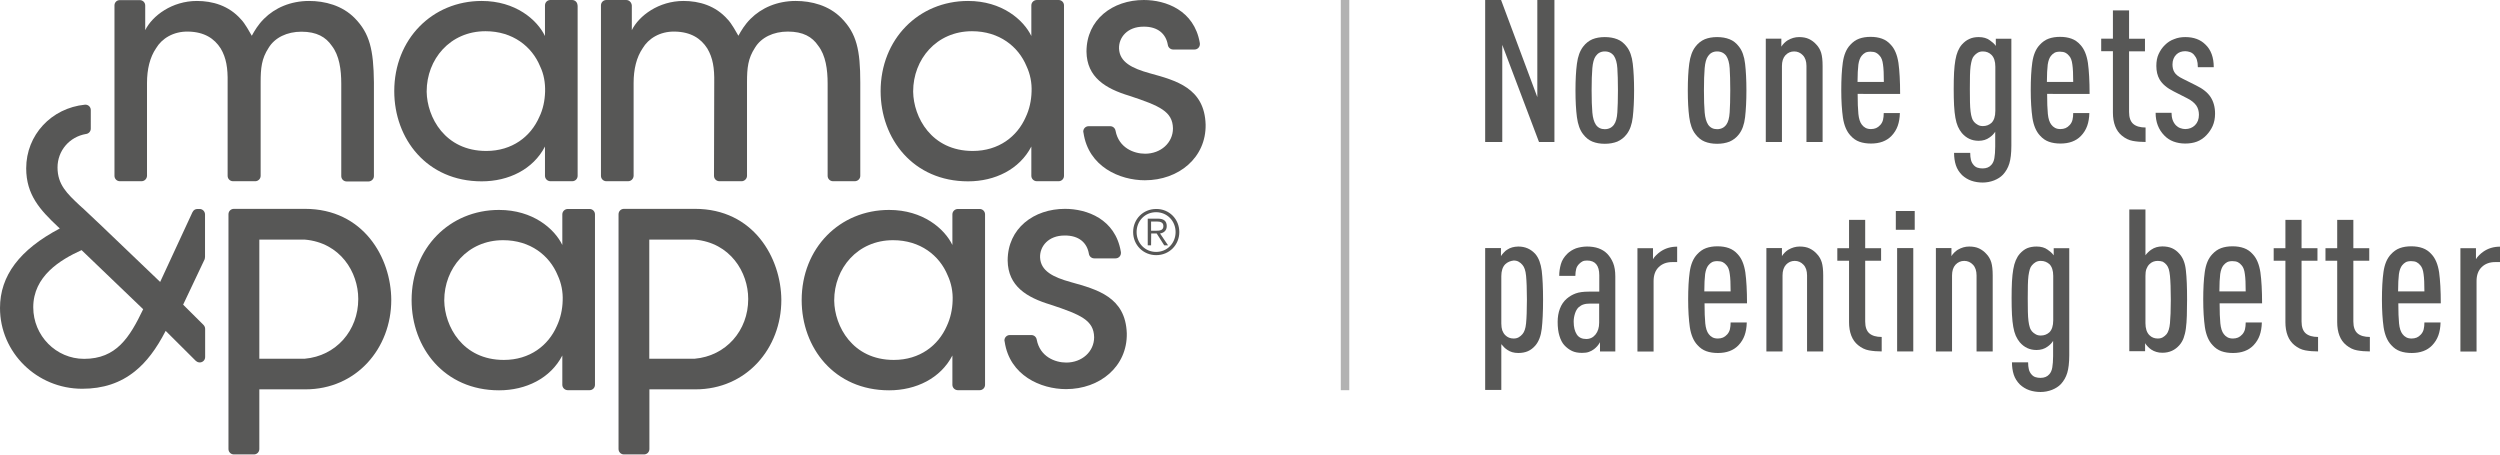 <?xml version="1.0" encoding="utf-8"?>
<!-- Generator: Adobe Illustrator 24.0.0, SVG Export Plug-In . SVG Version: 6.00 Build 0)  -->
<svg version="1.1" xmlns="http://www.w3.org/2000/svg" xmlns:xlink="http://www.w3.org/1999/xlink" x="0px" y="0px"
	 viewBox="0 0 209 38" style="enable-background:new 0 0 209 38;" xml:space="preserve">
<style type="text/css">
	.Arched_x0020_Green{fill:url(#SVGID_1_);stroke:#FFFFFF;stroke-width:0.25;stroke-miterlimit:1;}
	.st0{fill:#B2B2B2;}
	.st1{fill:#575756;}
</style>
<linearGradient id="SVGID_1_" gradientUnits="userSpaceOnUse" x1="-375.534" y1="334.247" x2="-374.827" y2="333.54">
	<stop  offset="0" style="stop-color:#20A23A"/>
	<stop  offset="0.983" style="stop-color:#25381D"/>
</linearGradient>
<g id="Layer_1">
</g>
<g id="Clearance_Guides">
	<g>
		<rect x="112.09" class="st0" width="0.71" height="32.62"/>
		<g>
			<path class="st1" d="M129.96,11.87h-1.3l-3.07-8.12v8.12h-1.43V0h1.33l3.03,8.12V0h1.43V11.87z"/>
			<path class="st1" d="M134.16,3.1c0.39,0,0.74,0.06,1.04,0.18c0.31,0.12,0.57,0.33,0.79,0.62c0.27,0.34,0.44,0.82,0.51,1.43
				c0.07,0.61,0.11,1.35,0.11,2.23c0,0.88-0.04,1.62-0.11,2.23c-0.07,0.61-0.24,1.08-0.51,1.43c-0.22,0.29-0.49,0.49-0.79,0.62
				c-0.31,0.12-0.65,0.18-1.04,0.18c-0.39,0-0.73-0.06-1.03-0.18c-0.3-0.12-0.56-0.33-0.78-0.62c-0.27-0.34-0.44-0.82-0.52-1.43
				c-0.08-0.61-0.12-1.35-0.12-2.23c0-0.88,0.04-1.62,0.12-2.23c0.08-0.61,0.25-1.08,0.52-1.43c0.22-0.29,0.48-0.49,0.78-0.62
				C133.43,3.16,133.77,3.1,134.16,3.1z M134.16,4.3c-0.32,0-0.57,0.13-0.75,0.38c-0.16,0.22-0.25,0.56-0.29,1.02
				c-0.04,0.46-0.06,1.07-0.06,1.85c0,0.78,0.02,1.39,0.06,1.85c0.04,0.46,0.14,0.79,0.29,1.02c0.18,0.26,0.43,0.38,0.75,0.38
				c0.33,0,0.59-0.13,0.77-0.38c0.16-0.22,0.25-0.56,0.28-1.02c0.03-0.46,0.05-1.07,0.05-1.85c0-0.78-0.02-1.39-0.05-1.85
				c-0.03-0.46-0.13-0.79-0.28-1.02C134.75,4.43,134.5,4.3,134.16,4.3z"/>
			<path class="st1" d="M143.55,3.1c0.39,0,0.74,0.06,1.04,0.18c0.31,0.12,0.57,0.33,0.79,0.62c0.27,0.34,0.44,0.82,0.51,1.43
				c0.07,0.61,0.11,1.35,0.11,2.23c0,0.88-0.04,1.62-0.11,2.23c-0.07,0.61-0.24,1.08-0.51,1.43c-0.22,0.29-0.49,0.49-0.79,0.62
				c-0.31,0.12-0.65,0.18-1.04,0.18c-0.39,0-0.73-0.06-1.03-0.18c-0.3-0.12-0.56-0.33-0.78-0.62c-0.27-0.34-0.44-0.82-0.52-1.43
				c-0.08-0.61-0.12-1.35-0.12-2.23c0-0.88,0.04-1.62,0.12-2.23c0.08-0.61,0.25-1.08,0.52-1.43c0.22-0.29,0.48-0.49,0.78-0.62
				C142.82,3.16,143.16,3.1,143.55,3.1z M143.55,4.3c-0.32,0-0.57,0.13-0.75,0.38c-0.16,0.22-0.25,0.56-0.29,1.02
				c-0.04,0.46-0.06,1.07-0.06,1.85c0,0.78,0.02,1.39,0.06,1.85c0.04,0.46,0.14,0.79,0.29,1.02c0.18,0.26,0.43,0.38,0.75,0.38
				c0.33,0,0.59-0.13,0.77-0.38c0.16-0.22,0.25-0.56,0.28-1.02c0.03-0.46,0.05-1.07,0.05-1.85c0-0.78-0.02-1.39-0.05-1.85
				c-0.03-0.46-0.13-0.79-0.28-1.02C144.14,4.43,143.88,4.3,143.55,4.3z"/>
			<path class="st1" d="M150.4,3.1c0.32,0,0.6,0.05,0.83,0.16c0.23,0.11,0.44,0.26,0.63,0.48c0.18,0.19,0.31,0.42,0.39,0.68
				c0.08,0.27,0.12,0.63,0.12,1.1v6.35h-1.35V5.52c0-0.39-0.1-0.69-0.3-0.9c-0.2-0.21-0.44-0.32-0.73-0.32
				c-0.29,0-0.53,0.11-0.73,0.32c-0.19,0.21-0.29,0.51-0.29,0.9v6.35h-1.35V3.23h1.3V3.9c0.06-0.1,0.14-0.2,0.24-0.3
				c0.11-0.1,0.2-0.18,0.29-0.23C149.76,3.19,150.07,3.1,150.4,3.1z"/>
			<path class="st1" d="M155.3,7.87c0,0.69,0.02,1.24,0.06,1.65c0.04,0.41,0.14,0.71,0.29,0.9c0.08,0.11,0.18,0.2,0.31,0.27
				c0.13,0.07,0.28,0.1,0.46,0.1c0.16,0,0.29-0.03,0.42-0.08c0.12-0.05,0.24-0.14,0.35-0.26c0.11-0.12,0.19-0.27,0.23-0.43
				c0.04-0.17,0.06-0.36,0.06-0.57h1.35c-0.01,0.4-0.07,0.76-0.18,1.07c-0.11,0.31-0.28,0.59-0.53,0.85
				c-0.41,0.42-0.98,0.63-1.7,0.63c-0.37,0-0.69-0.05-0.97-0.15c-0.28-0.1-0.53-0.27-0.75-0.52c-0.32-0.34-0.53-0.84-0.63-1.48
				c-0.09-0.64-0.14-1.41-0.14-2.31c0-0.91,0.04-1.68,0.13-2.32c0.09-0.63,0.29-1.12,0.62-1.47c0.22-0.24,0.47-0.42,0.75-0.52
				c0.28-0.1,0.59-0.15,0.95-0.15c0.36,0,0.67,0.05,0.95,0.15c0.28,0.1,0.53,0.27,0.75,0.52c0.32,0.34,0.53,0.85,0.63,1.51
				c0.09,0.66,0.14,1.53,0.14,2.59H155.3z M157.49,6.85c0-0.63-0.02-1.12-0.07-1.45c-0.04-0.33-0.13-0.58-0.27-0.73
				c-0.09-0.11-0.19-0.2-0.31-0.26c-0.12-0.06-0.27-0.09-0.46-0.09c-0.19,0-0.34,0.03-0.45,0.09c-0.11,0.06-0.21,0.15-0.3,0.26
				c-0.13,0.16-0.22,0.4-0.27,0.73c-0.04,0.33-0.07,0.82-0.07,1.45H157.49z"/>
			<path class="st1" d="M165.42,3.1c0.38,0,0.69,0.09,0.93,0.27c0.09,0.06,0.18,0.13,0.27,0.21c0.09,0.08,0.17,0.17,0.23,0.26v-0.6
				h1.3v8.94c0,0.63-0.06,1.13-0.17,1.49c-0.11,0.36-0.29,0.67-0.53,0.93c-0.19,0.2-0.44,0.36-0.74,0.48
				c-0.31,0.12-0.63,0.18-0.96,0.18c-0.33,0-0.65-0.05-0.94-0.15c-0.29-0.1-0.55-0.26-0.78-0.47c-0.24-0.24-0.42-0.52-0.52-0.83
				c-0.1-0.31-0.15-0.66-0.15-1.03h1.35c0,0.22,0.02,0.42,0.06,0.58c0.04,0.17,0.12,0.32,0.24,0.45c0.09,0.1,0.19,0.17,0.32,0.21
				c0.12,0.04,0.26,0.06,0.42,0.06c0.31,0,0.56-0.1,0.73-0.3c0.12-0.13,0.21-0.32,0.25-0.56c0.04-0.24,0.07-0.56,0.07-0.96v-1.25
				c-0.12,0.19-0.28,0.35-0.47,0.48c-0.26,0.19-0.56,0.28-0.92,0.28c-0.57,0-1.03-0.22-1.4-0.65c-0.13-0.16-0.24-0.34-0.33-0.54
				c-0.09-0.21-0.16-0.45-0.21-0.74c-0.05-0.29-0.09-0.63-0.11-1.03c-0.02-0.39-0.03-0.85-0.03-1.38c0-0.53,0.01-0.99,0.03-1.38
				c0.02-0.39,0.06-0.73,0.11-1.03c0.05-0.29,0.12-0.54,0.21-0.75c0.09-0.21,0.2-0.39,0.33-0.54c0.19-0.21,0.39-0.37,0.62-0.47
				C164.86,3.15,165.12,3.1,165.42,3.1z M165.77,4.3c-0.16,0-0.29,0.03-0.42,0.1c-0.12,0.07-0.23,0.16-0.32,0.27
				c-0.08,0.09-0.14,0.2-0.18,0.34c-0.04,0.14-0.08,0.32-0.11,0.53c-0.03,0.22-0.04,0.48-0.05,0.78c-0.01,0.31-0.01,0.68-0.01,1.11
				c0,0.43,0,0.8,0.01,1.11c0.01,0.31,0.02,0.57,0.05,0.78c0.03,0.22,0.06,0.39,0.11,0.53c0.04,0.14,0.11,0.25,0.18,0.34
				c0.09,0.1,0.19,0.18,0.32,0.25c0.12,0.07,0.26,0.1,0.42,0.1c0.28,0,0.52-0.09,0.72-0.27c0.21-0.21,0.32-0.54,0.32-1V5.57
				c0-0.44-0.11-0.77-0.32-0.98C166.3,4.4,166.06,4.3,165.77,4.3z"/>
			<path class="st1" d="M171.14,7.87c0,0.69,0.02,1.24,0.06,1.65c0.04,0.41,0.14,0.71,0.29,0.9c0.08,0.11,0.18,0.2,0.31,0.27
				c0.13,0.07,0.28,0.1,0.46,0.1c0.16,0,0.29-0.03,0.42-0.08c0.12-0.05,0.24-0.14,0.35-0.26c0.11-0.12,0.19-0.27,0.23-0.43
				c0.04-0.17,0.06-0.36,0.06-0.57h1.35c-0.01,0.4-0.07,0.76-0.18,1.07c-0.11,0.31-0.28,0.59-0.53,0.85
				c-0.41,0.42-0.98,0.63-1.7,0.63c-0.37,0-0.69-0.05-0.97-0.15c-0.28-0.1-0.53-0.27-0.75-0.52c-0.32-0.34-0.53-0.84-0.63-1.48
				c-0.09-0.64-0.14-1.41-0.14-2.31c0-0.91,0.04-1.68,0.13-2.32c0.09-0.63,0.29-1.12,0.62-1.47c0.22-0.24,0.47-0.42,0.75-0.52
				c0.28-0.1,0.59-0.15,0.95-0.15c0.36,0,0.67,0.05,0.95,0.15c0.28,0.1,0.53,0.27,0.75,0.52c0.32,0.34,0.53,0.85,0.63,1.51
				c0.09,0.66,0.14,1.53,0.14,2.59H171.14z M173.32,6.85c0-0.63-0.02-1.12-0.07-1.45c-0.04-0.33-0.13-0.58-0.27-0.73
				c-0.09-0.11-0.19-0.2-0.31-0.26c-0.12-0.06-0.27-0.09-0.46-0.09c-0.19,0-0.34,0.03-0.45,0.09c-0.11,0.06-0.21,0.15-0.3,0.26
				c-0.13,0.16-0.22,0.4-0.27,0.73c-0.04,0.33-0.07,0.82-0.07,1.45H173.32z"/>
			<path class="st1" d="M179.38,11.87c-0.39,0-0.75-0.03-1.08-0.09c-0.33-0.06-0.63-0.21-0.91-0.44c-0.5-0.41-0.75-1.06-0.75-1.93
				V4.28h-0.98V3.23h0.98V0.87h1.35v2.37h1.33v1.05h-1.33v5.07c0,0.47,0.12,0.8,0.35,1c0.23,0.2,0.58,0.3,1.03,0.3V11.87z"/>
			<path class="st1" d="M182.69,3.1c0.71,0,1.27,0.21,1.68,0.62c0.47,0.44,0.7,1.08,0.7,1.9h-1.33c0-0.26-0.03-0.46-0.08-0.62
				c-0.05-0.16-0.13-0.29-0.24-0.42c-0.1-0.11-0.21-0.19-0.34-0.23c-0.13-0.04-0.26-0.07-0.39-0.07c-0.31,0-0.56,0.09-0.75,0.28
				c-0.21,0.21-0.32,0.49-0.32,0.83c0,0.24,0.05,0.46,0.15,0.63c0.12,0.21,0.36,0.4,0.72,0.57l1.1,0.55
				c0.58,0.28,0.98,0.61,1.22,0.98c0.24,0.37,0.37,0.83,0.37,1.38c0,0.39-0.07,0.73-0.2,1.03c-0.13,0.29-0.31,0.55-0.53,0.78
				c-0.23,0.24-0.5,0.42-0.79,0.53c-0.29,0.11-0.62,0.16-0.98,0.16c-0.36,0-0.68-0.06-0.98-0.17c-0.29-0.11-0.55-0.28-0.76-0.5
				c-0.49-0.5-0.73-1.13-0.73-1.9h1.33c0,0.44,0.12,0.79,0.37,1.05c0.1,0.1,0.22,0.18,0.36,0.23c0.14,0.05,0.28,0.08,0.41,0.08
				c0.33,0,0.61-0.11,0.82-0.32c0.22-0.22,0.33-0.51,0.33-0.87c0-0.3-0.07-0.56-0.22-0.78c-0.09-0.12-0.19-0.23-0.32-0.33
				c-0.12-0.1-0.27-0.19-0.45-0.28l-1.12-0.57c-0.56-0.28-0.95-0.61-1.18-1c-0.18-0.31-0.27-0.69-0.27-1.13
				c0-0.38,0.06-0.71,0.19-0.99c0.13-0.28,0.3-0.54,0.53-0.76c0.22-0.22,0.48-0.39,0.77-0.49C182.05,3.15,182.36,3.1,182.69,3.1z"/>
		</g>
		<g>
			<path class="st1" d="M128.36,21.24c0.28,0.33,0.45,0.8,0.53,1.4c0.07,0.6,0.11,1.41,0.11,2.42c0,1.02-0.04,1.83-0.11,2.43
				c-0.07,0.59-0.25,1.06-0.53,1.39c-0.19,0.22-0.4,0.38-0.63,0.48c-0.23,0.1-0.5,0.15-0.8,0.15c-0.37,0-0.68-0.09-0.93-0.27
				c-0.09-0.06-0.18-0.13-0.26-0.21c-0.08-0.08-0.16-0.17-0.23-0.26v3.83h-1.35V20.74h1.32v0.67c0.06-0.09,0.13-0.19,0.23-0.29
				c0.1-0.11,0.19-0.19,0.28-0.24c0.13-0.09,0.28-0.16,0.43-0.2c0.15-0.04,0.32-0.07,0.51-0.07
				C127.51,20.61,127.98,20.82,128.36,21.24z M125.84,22.09c-0.22,0.22-0.33,0.56-0.33,1v3.95c0,0.23,0.03,0.43,0.08,0.58
				c0.06,0.16,0.14,0.29,0.25,0.4c0.19,0.19,0.42,0.28,0.7,0.28c0.16,0,0.29-0.03,0.42-0.1c0.12-0.07,0.23-0.16,0.32-0.27
				c0.08-0.09,0.14-0.21,0.19-0.35c0.05-0.14,0.09-0.33,0.11-0.55c0.02-0.22,0.04-0.49,0.05-0.82c0.01-0.32,0.02-0.71,0.02-1.17
				c0-0.44-0.01-0.83-0.02-1.15c-0.01-0.32-0.03-0.6-0.05-0.83c-0.02-0.23-0.06-0.41-0.11-0.56c-0.05-0.14-0.11-0.26-0.19-0.35
				c-0.09-0.11-0.19-0.2-0.32-0.27c-0.12-0.07-0.26-0.1-0.42-0.1C126.27,21.81,126.03,21.91,125.84,22.09z"/>
			<path class="st1" d="M132.68,20.61c0.72,0,1.28,0.2,1.68,0.6c0.21,0.22,0.38,0.48,0.5,0.78c0.12,0.3,0.18,0.67,0.18,1.12v6.27
				h-1.28v-0.77c-0.07,0.12-0.14,0.23-0.23,0.33c-0.09,0.1-0.18,0.18-0.27,0.25c-0.13,0.1-0.28,0.18-0.43,0.23
				c-0.16,0.06-0.35,0.08-0.58,0.08c-0.32,0-0.6-0.05-0.83-0.16c-0.23-0.11-0.45-0.27-0.65-0.49c-0.17-0.19-0.3-0.44-0.4-0.77
				c-0.1-0.32-0.15-0.71-0.15-1.17c0-0.4,0.06-0.77,0.19-1.11c0.13-0.34,0.32-0.62,0.58-0.84c0.22-0.19,0.47-0.33,0.74-0.43
				c0.27-0.1,0.64-0.15,1.09-0.15h0.88v-1.37c0-0.82-0.34-1.23-1.02-1.23c-0.16,0-0.28,0.02-0.38,0.07
				c-0.1,0.05-0.19,0.12-0.28,0.21c-0.12,0.12-0.21,0.26-0.25,0.42c-0.04,0.16-0.07,0.35-0.07,0.58h-1.35
				c0-0.33,0.05-0.66,0.14-0.98c0.09-0.32,0.27-0.6,0.53-0.86c0.19-0.19,0.43-0.34,0.73-0.46
				C132.03,20.67,132.35,20.61,132.68,20.61z M132.93,25.38c-0.21,0-0.39,0.02-0.54,0.07c-0.15,0.04-0.29,0.13-0.43,0.25
				c-0.12,0.12-0.22,0.29-0.29,0.51c-0.07,0.22-0.11,0.44-0.11,0.68c0,0.46,0.09,0.81,0.26,1.07c0.17,0.26,0.44,0.38,0.79,0.38
				c0.32,0,0.58-0.13,0.78-0.38c0.2-0.25,0.3-0.58,0.3-0.98v-1.6H132.93z"/>
			<path class="st1" d="M140.2,21.91h-0.4c-0.47,0-0.84,0.14-1.13,0.42c-0.29,0.28-0.43,0.67-0.43,1.17v5.89h-1.35v-8.64h1.3v0.92
				c0.07-0.12,0.16-0.24,0.27-0.34c0.11-0.11,0.22-0.2,0.33-0.28c0.41-0.29,0.88-0.43,1.42-0.43V21.91z"/>
			<path class="st1" d="M142.5,25.38c0,0.69,0.02,1.24,0.06,1.65c0.04,0.41,0.14,0.71,0.29,0.9c0.08,0.11,0.18,0.2,0.31,0.27
				c0.13,0.07,0.28,0.1,0.46,0.1c0.16,0,0.29-0.03,0.42-0.08c0.12-0.05,0.24-0.14,0.35-0.26c0.11-0.12,0.19-0.27,0.23-0.43
				c0.04-0.17,0.06-0.36,0.06-0.57h1.35c-0.01,0.4-0.07,0.76-0.18,1.07c-0.11,0.31-0.28,0.59-0.53,0.85
				c-0.41,0.42-0.98,0.63-1.7,0.63c-0.37,0-0.69-0.05-0.97-0.15c-0.28-0.1-0.53-0.27-0.75-0.52c-0.32-0.34-0.53-0.84-0.63-1.48
				c-0.09-0.64-0.14-1.41-0.14-2.31c0-0.91,0.04-1.68,0.13-2.32c0.09-0.63,0.29-1.12,0.62-1.47c0.22-0.24,0.47-0.42,0.75-0.52
				c0.28-0.1,0.59-0.15,0.95-0.15c0.36,0,0.67,0.05,0.95,0.15c0.28,0.1,0.53,0.27,0.75,0.52c0.32,0.34,0.53,0.85,0.63,1.51
				c0.09,0.66,0.14,1.53,0.14,2.59H142.5z M144.68,24.36c0-0.63-0.02-1.12-0.07-1.45c-0.04-0.33-0.13-0.58-0.27-0.73
				c-0.09-0.11-0.19-0.2-0.31-0.26c-0.12-0.06-0.27-0.09-0.46-0.09c-0.19,0-0.34,0.03-0.45,0.09c-0.11,0.06-0.21,0.15-0.3,0.26
				c-0.13,0.16-0.22,0.4-0.27,0.73c-0.04,0.33-0.07,0.82-0.07,1.45H144.68z"/>
			<path class="st1" d="M150.45,20.61c0.32,0,0.6,0.05,0.83,0.16c0.23,0.11,0.44,0.26,0.63,0.48c0.18,0.19,0.31,0.42,0.39,0.68
				c0.08,0.27,0.12,0.63,0.12,1.1v6.35h-1.35v-6.35c0-0.39-0.1-0.69-0.3-0.9c-0.2-0.21-0.44-0.32-0.73-0.32
				c-0.29,0-0.53,0.11-0.73,0.32c-0.19,0.21-0.29,0.51-0.29,0.9v6.35h-1.35v-8.64h1.3v0.67c0.06-0.1,0.14-0.2,0.24-0.3
				c0.11-0.1,0.2-0.18,0.29-0.23C149.81,20.7,150.12,20.61,150.45,20.61z"/>
			<path class="st1" d="M157.32,29.38c-0.39,0-0.75-0.03-1.08-0.09c-0.33-0.06-0.63-0.21-0.91-0.44c-0.5-0.41-0.75-1.06-0.75-1.93
				v-5.12h-0.98v-1.05h0.98v-2.37h1.35v2.37h1.33v1.05h-1.33v5.07c0,0.47,0.12,0.8,0.35,1c0.23,0.2,0.58,0.3,1.03,0.3V29.38z"/>
			<path class="st1" d="M160.07,19.21h-1.58v-1.57h1.58V19.21z M159.95,29.38h-1.35v-8.64h1.35V29.38z"/>
			<path class="st1" d="M164.62,20.61c0.32,0,0.6,0.05,0.83,0.16c0.23,0.11,0.44,0.26,0.63,0.48c0.18,0.19,0.31,0.42,0.39,0.68
				c0.08,0.27,0.12,0.63,0.12,1.1v6.35h-1.35v-6.35c0-0.39-0.1-0.69-0.3-0.9c-0.2-0.21-0.44-0.32-0.73-0.32
				c-0.29,0-0.53,0.11-0.73,0.32c-0.19,0.21-0.29,0.51-0.29,0.9v6.35h-1.35v-8.64h1.3v0.67c0.06-0.1,0.14-0.2,0.24-0.3
				c0.11-0.1,0.2-0.18,0.29-0.23C163.98,20.7,164.29,20.61,164.62,20.61z"/>
			<path class="st1" d="M170.26,20.61c0.38,0,0.69,0.09,0.93,0.27c0.09,0.06,0.18,0.13,0.27,0.21c0.09,0.08,0.17,0.17,0.23,0.26
				v-0.6h1.3v8.94c0,0.63-0.06,1.13-0.17,1.49c-0.11,0.36-0.29,0.67-0.53,0.93c-0.19,0.2-0.44,0.36-0.74,0.48
				c-0.31,0.12-0.63,0.18-0.96,0.18c-0.33,0-0.65-0.05-0.94-0.15c-0.29-0.1-0.55-0.26-0.78-0.47c-0.24-0.24-0.42-0.52-0.52-0.83
				c-0.1-0.31-0.15-0.66-0.15-1.03h1.35c0,0.22,0.02,0.42,0.06,0.58c0.04,0.17,0.12,0.32,0.24,0.45c0.09,0.1,0.19,0.17,0.32,0.21
				c0.12,0.04,0.26,0.06,0.42,0.06c0.31,0,0.56-0.1,0.73-0.3c0.12-0.13,0.21-0.32,0.25-0.56c0.04-0.24,0.07-0.56,0.07-0.96V28.5
				c-0.12,0.19-0.28,0.35-0.47,0.48c-0.26,0.19-0.56,0.28-0.92,0.28c-0.57,0-1.03-0.22-1.4-0.65c-0.13-0.16-0.24-0.34-0.33-0.54
				c-0.09-0.21-0.16-0.45-0.21-0.74c-0.05-0.29-0.09-0.63-0.11-1.03c-0.02-0.39-0.03-0.85-0.03-1.38c0-0.53,0.01-0.99,0.03-1.38
				c0.02-0.39,0.06-0.73,0.11-1.03c0.05-0.29,0.12-0.54,0.21-0.75c0.09-0.21,0.2-0.39,0.33-0.54c0.19-0.21,0.39-0.37,0.62-0.47
				C169.69,20.66,169.96,20.61,170.26,20.61z M170.61,21.81c-0.16,0-0.29,0.03-0.42,0.1c-0.12,0.07-0.23,0.16-0.32,0.27
				c-0.08,0.09-0.14,0.2-0.18,0.34c-0.04,0.14-0.08,0.32-0.11,0.53c-0.03,0.22-0.04,0.48-0.05,0.78c-0.01,0.31-0.01,0.68-0.01,1.11
				c0,0.43,0,0.8,0.01,1.11c0.01,0.31,0.02,0.57,0.05,0.78c0.03,0.22,0.06,0.39,0.11,0.53c0.04,0.14,0.11,0.25,0.18,0.34
				c0.09,0.1,0.19,0.18,0.32,0.25c0.12,0.07,0.26,0.1,0.42,0.1c0.28,0,0.52-0.09,0.72-0.27c0.21-0.21,0.32-0.54,0.32-1v-3.72
				c0-0.44-0.11-0.77-0.32-0.98C171.13,21.91,170.9,21.81,170.61,21.81z"/>
			<path class="st1" d="M179.36,21.34c0.07-0.09,0.14-0.18,0.23-0.26c0.08-0.08,0.17-0.15,0.26-0.21c0.26-0.18,0.57-0.27,0.93-0.27
				c0.3,0,0.57,0.05,0.8,0.15c0.23,0.1,0.44,0.26,0.63,0.48c0.29,0.32,0.47,0.78,0.53,1.38c0.07,0.6,0.1,1.41,0.1,2.43
				c0,0.51-0.01,0.96-0.02,1.36c-0.01,0.39-0.04,0.75-0.08,1.06c-0.04,0.31-0.11,0.58-0.19,0.8c-0.08,0.22-0.2,0.42-0.34,0.58
				c-0.37,0.43-0.84,0.65-1.43,0.65c-0.19,0-0.36-0.02-0.51-0.07c-0.15-0.04-0.29-0.11-0.43-0.2c-0.09-0.06-0.18-0.14-0.28-0.24
				c-0.1-0.11-0.18-0.2-0.23-0.29v0.67h-1.32V17.51h1.35V21.34z M180.39,21.81c-0.28,0-0.51,0.09-0.7,0.28
				c-0.11,0.11-0.19,0.24-0.25,0.4c-0.06,0.16-0.08,0.35-0.08,0.58v3.95c0,0.44,0.11,0.78,0.33,1c0.19,0.19,0.42,0.28,0.7,0.28
				c0.16,0,0.29-0.03,0.42-0.1c0.12-0.07,0.23-0.16,0.32-0.27c0.14-0.18,0.24-0.48,0.28-0.91c0.04-0.43,0.07-1.09,0.07-1.98
				c0-0.44-0.01-0.83-0.02-1.15c-0.01-0.32-0.03-0.6-0.05-0.83c-0.02-0.23-0.06-0.41-0.1-0.56c-0.04-0.14-0.11-0.26-0.18-0.35
				c-0.09-0.11-0.19-0.2-0.32-0.27C180.69,21.84,180.55,21.81,180.39,21.81z"/>
			<path class="st1" d="M185.56,25.38c0,0.69,0.02,1.24,0.06,1.65c0.04,0.41,0.14,0.71,0.29,0.9c0.08,0.11,0.18,0.2,0.31,0.27
				c0.13,0.07,0.28,0.1,0.46,0.1c0.16,0,0.29-0.03,0.42-0.08c0.12-0.05,0.24-0.14,0.35-0.26c0.11-0.12,0.19-0.27,0.23-0.43
				c0.04-0.17,0.06-0.36,0.06-0.57h1.35c-0.01,0.4-0.07,0.76-0.18,1.07c-0.11,0.31-0.28,0.59-0.53,0.85
				c-0.41,0.42-0.98,0.63-1.7,0.63c-0.37,0-0.69-0.05-0.97-0.15c-0.28-0.1-0.53-0.27-0.75-0.52c-0.32-0.34-0.53-0.84-0.63-1.48
				c-0.09-0.64-0.14-1.41-0.14-2.31c0-0.91,0.04-1.68,0.13-2.32c0.09-0.63,0.29-1.12,0.62-1.47c0.22-0.24,0.47-0.42,0.75-0.52
				c0.28-0.1,0.59-0.15,0.95-0.15c0.36,0,0.67,0.05,0.95,0.15c0.28,0.1,0.53,0.27,0.75,0.52c0.32,0.34,0.53,0.85,0.63,1.51
				c0.09,0.66,0.14,1.53,0.14,2.59H185.56z M187.74,24.36c0-0.63-0.02-1.12-0.07-1.45c-0.04-0.33-0.13-0.58-0.27-0.73
				c-0.09-0.11-0.19-0.2-0.31-0.26c-0.12-0.06-0.27-0.09-0.46-0.09c-0.19,0-0.34,0.03-0.45,0.09c-0.11,0.06-0.21,0.15-0.3,0.26
				c-0.13,0.16-0.22,0.4-0.27,0.73c-0.04,0.33-0.07,0.82-0.07,1.45H187.74z"/>
			<path class="st1" d="M193.8,29.38c-0.39,0-0.75-0.03-1.08-0.09c-0.33-0.06-0.63-0.21-0.91-0.44c-0.5-0.41-0.75-1.06-0.75-1.93
				v-5.12h-0.98v-1.05h0.98v-2.37h1.35v2.37h1.33v1.05h-1.33v5.07c0,0.47,0.12,0.8,0.35,1c0.23,0.2,0.58,0.3,1.03,0.3V29.38z"/>
			<path class="st1" d="M198.13,29.38c-0.39,0-0.75-0.03-1.08-0.09c-0.33-0.06-0.63-0.21-0.91-0.44c-0.5-0.41-0.75-1.06-0.75-1.93
				v-5.12h-0.98v-1.05h0.98v-2.37h1.35v2.37h1.33v1.05h-1.33v5.07c0,0.47,0.12,0.8,0.35,1c0.23,0.2,0.58,0.3,1.03,0.3V29.38z"/>
			<path class="st1" d="M200.5,25.38c0,0.69,0.02,1.24,0.06,1.65c0.04,0.41,0.14,0.71,0.29,0.9c0.08,0.11,0.18,0.2,0.31,0.27
				c0.13,0.07,0.28,0.1,0.46,0.1c0.16,0,0.29-0.03,0.42-0.08c0.12-0.05,0.24-0.14,0.35-0.26c0.11-0.12,0.19-0.27,0.23-0.43
				c0.04-0.17,0.06-0.36,0.06-0.57h1.35c-0.01,0.4-0.07,0.76-0.18,1.07c-0.11,0.31-0.28,0.59-0.53,0.85
				c-0.41,0.42-0.98,0.63-1.7,0.63c-0.37,0-0.69-0.05-0.97-0.15c-0.28-0.1-0.53-0.27-0.75-0.52c-0.32-0.34-0.53-0.84-0.63-1.48
				c-0.09-0.64-0.14-1.41-0.14-2.31c0-0.91,0.04-1.68,0.13-2.32c0.09-0.63,0.29-1.12,0.62-1.47c0.22-0.24,0.47-0.42,0.75-0.52
				c0.28-0.1,0.59-0.15,0.95-0.15c0.36,0,0.67,0.05,0.95,0.15c0.28,0.1,0.53,0.27,0.75,0.52c0.32,0.34,0.53,0.85,0.63,1.51
				c0.09,0.66,0.14,1.53,0.14,2.59H200.5z M202.68,24.36c0-0.63-0.02-1.12-0.07-1.45c-0.04-0.33-0.13-0.58-0.27-0.73
				c-0.09-0.11-0.19-0.2-0.31-0.26c-0.12-0.06-0.27-0.09-0.46-0.09c-0.19,0-0.34,0.03-0.45,0.09c-0.11,0.06-0.21,0.15-0.3,0.26
				c-0.13,0.16-0.22,0.4-0.27,0.73c-0.04,0.33-0.07,0.82-0.07,1.45H202.68z"/>
			<path class="st1" d="M209,21.91h-0.4c-0.47,0-0.84,0.14-1.13,0.42c-0.29,0.28-0.43,0.67-0.43,1.17v5.89h-1.35v-8.64h1.3v0.92
				c0.07-0.12,0.16-0.24,0.27-0.34c0.11-0.11,0.22-0.2,0.33-0.28c0.41-0.29,0.88-0.43,1.42-0.43V21.91z"/>
		</g>
		<g>
			<path class="st1" d="M85.75,9.79c-0.71,1.62-2.25,2.83-4.43,2.83c-3.46,0-4.95-2.83-4.98-4.95V7.64c0-2.67,1.94-5.03,4.92-5.03
				c2.28,0,3.88,1.28,4.56,2.93c0.31,0.66,0.45,1.39,0.42,2.12C86.22,8.4,86.06,9.14,85.75,9.79 M88.95,0.45
				c0-0.25-0.2-0.45-0.45-0.45h-1.82c-0.25,0-0.46,0.2-0.46,0.45v2.56c-0.66-1.36-2.46-2.93-5.29-2.93c-4.14,0-7.31,3.2-7.31,7.54
				c0,3.98,2.72,7.54,7.31,7.54c2.25,0,4.3-1,5.29-2.91v2.45c0,0.25,0.21,0.45,0.46,0.45h1.82c0.25,0,0.45-0.2,0.45-0.45V0.48v0
				V0.45z"/>
			<path class="st1" d="M29.66,1.52c-1.05-1.07-2.51-1.44-3.82-1.44c-1.55,0-2.86,0.58-3.77,1.49c-0.5,0.5-0.79,1-1.02,1.42
				c-0.16-0.26-0.55-1.02-0.92-1.39c-1-1.13-2.36-1.52-3.67-1.52c-2.07,0-3.72,1.23-4.32,2.44c0,0,0-2.05,0-2.06
				c0-0.25-0.2-0.45-0.45-0.45h-1.66C9.77,0,9.57,0.2,9.57,0.45V14.7c0,0.25,0.2,0.45,0.45,0.45h1.81h0c0.25,0,0.45-0.2,0.46-0.45
				V6.94c0-1.15,0.24-2.15,0.76-2.91c0.47-0.79,1.42-1.42,2.7-1.39c1.34,0.03,2.17,0.58,2.7,1.41c0.47,0.79,0.6,1.65,0.58,2.83v7.78
				c0,0.01,0,0.02,0,0.04c0,0.25,0.2,0.45,0.45,0.45h1.89l0,0c0.23-0.02,0.42-0.21,0.42-0.45c0,0,0-0.01,0-0.01v-7.8
				c0-1.2,0.08-1.99,0.66-2.88c0.52-0.87,1.55-1.36,2.75-1.36c1.28,0,2.04,0.45,2.54,1.18c0.63,0.81,0.79,1.99,0.79,3.17v7.51
				c0,0,0,0.2,0,0.21c0,0.25,0.2,0.45,0.45,0.45h1.84c0.24-0.01,0.44-0.21,0.44-0.45V6.89C31.23,4.16,30.91,2.8,29.66,1.52"/>
			<path class="st1" d="M45.08,9.79c-0.71,1.62-2.25,2.83-4.43,2.83c-3.46,0-4.95-2.83-4.98-4.95V7.64c0-2.67,1.94-5.03,4.92-5.03
				c2.28,0,3.88,1.28,4.56,2.93c0.32,0.66,0.44,1.39,0.42,2.12C45.55,8.4,45.4,9.14,45.08,9.79 M48.28,0.45
				c0-0.25-0.2-0.45-0.45-0.45h-1.82c-0.25,0-0.45,0.2-0.45,0.45l0,0v2.56c-0.66-1.36-2.46-2.93-5.29-2.93
				c-4.14,0-7.31,3.2-7.31,7.54c0,3.98,2.72,7.54,7.31,7.54c2.25,0,4.3-1,5.29-2.91v2.45c0,0.25,0.21,0.45,0.46,0.45h1.82
				c0.25,0,0.45-0.2,0.45-0.45V0.48V0.45z"/>
			<path class="st1" d="M59.69,14.7c0,0.25,0.2,0.45,0.45,0.45h1.89c0.23-0.02,0.42-0.22,0.42-0.45v-0.01l0-7.81
				c0-1.2,0.08-1.99,0.66-2.88c0.52-0.87,1.55-1.36,2.75-1.36c1.28,0,2.04,0.44,2.54,1.18c0.63,0.81,0.79,1.99,0.79,3.17
				c0,0,0,7.71,0,7.71c0,0.25,0.2,0.45,0.45,0.45h1.84c0.24-0.01,0.44-0.21,0.44-0.45V6.89c0-2.72-0.31-4.09-1.57-5.37
				c-1.05-1.07-2.51-1.44-3.83-1.44c-1.55,0-2.86,0.58-3.77,1.49c-0.5,0.5-0.79,1-1.02,1.42c-0.16-0.26-0.55-1.02-0.92-1.39
				c-1-1.13-2.36-1.52-3.67-1.52c-2.07,0-3.72,1.23-4.32,2.44l0-2.06c0,0,0,0,0,0C52.8,0.2,52.6,0,52.35,0h-1.66
				c-0.25,0-0.45,0.2-0.45,0.45V14.7c0,0.25,0.2,0.45,0.45,0.45h1.82c0.25,0,0.45-0.2,0.46-0.45V6.94c0-1.15,0.24-2.15,0.76-2.91
				c0.47-0.79,1.42-1.42,2.7-1.39c1.34,0.03,2.17,0.58,2.7,1.41c0.47,0.79,0.6,1.65,0.58,2.83L59.69,14.7z"/>
			<path class="st1" d="M96.14,6.13c-1.52-0.42-2.54-0.94-2.59-2.07c-0.03-0.94,0.71-1.83,2.04-1.83c1.22-0.02,1.89,0.62,2.04,1.52
				c0,0,0,0,0,0c0.03,0.22,0.22,0.39,0.45,0.39h0.01h1.76h0.01c0.25,0,0.45-0.2,0.45-0.45c0-0.01,0-0.04,0-0.05
				c0-0.01-0.01-0.05-0.01-0.07C99.83,0.86,97.46,0,95.62,0c-2.59,0-4.79,1.62-4.79,4.32c0.03,2.15,1.6,3.09,3.59,3.69
				c2.54,0.84,3.61,1.31,3.64,2.72c0,1.21-1.02,2.12-2.33,2.12c-0.94,0-2.2-0.49-2.47-1.92c-0.04-0.22-0.22-0.38-0.45-0.38h0h-1.8h0
				c-0.25,0-0.45,0.2-0.45,0.45c0,0.02,0,0.04,0.01,0.06c0,0,0.01,0.03,0.01,0.04c0.41,2.83,3.02,3.97,5.13,3.97
				c2.83,0,5.13-1.89,5.08-4.66C100.7,7.36,98.32,6.73,96.14,6.13"/>
			<path class="st1" d="M29.95,25.01c0,2.62-1.85,4.75-4.48,4.98h-3.79v-9.96h3.79c2.99,0.25,4.48,2.74,4.48,4.95V25.01z
				 M25.49,17.46c-0.01,0-0.02,0-0.03,0h-5.9c0,0-0.01,0-0.01,0c-0.25,0-0.45,0.2-0.45,0.45c0,0.02,0,0.03,0,0.05v19.55
				c0,0.01,0,0.02,0,0.03c0,0.25,0.2,0.45,0.45,0.45h1.68c0.25,0,0.45-0.2,0.45-0.45c0-0.01,0-0.02,0-0.03l0-4.96h3.84v0h0.01
				c4.27,0,7.18-3.43,7.18-7.47C32.7,21.55,30.39,17.46,25.49,17.46"/>
			<path class="st1" d="M96.59,19.29c0.34,0,0.67-0.01,0.67-0.39c0-0.31-0.26-0.38-0.53-0.38l-0.5,0v0.77L96.59,19.29z M96.23,20.51
				h-0.28v-2.23h0.86c0.5,0,0.73,0.22,0.73,0.62c0,0.39-0.26,0.57-0.56,0.62l0.67,0.99h-0.32l-0.63-0.99h-0.46L96.23,20.51z
				 M95.02,19.4c0,0.92,0.7,1.66,1.63,1.66c0.93,0,1.63-0.73,1.63-1.66c0-0.92-0.7-1.66-1.63-1.66
				C95.72,17.74,95.02,18.47,95.02,19.4 M98.59,19.4c0,1.08-0.84,1.93-1.93,1.93c-1.09,0-1.93-0.85-1.93-1.93
				c0-1.09,0.84-1.93,1.93-1.93C97.74,17.46,98.59,18.31,98.59,19.4"/>
			<path class="st1" d="M7.03,30c-2.34,0-4.25-1.93-4.25-4.31c0-2.6,2.25-3.97,4.04-4.78l5.15,4.94C10.84,28.21,9.73,30,7.03,30
				 M17.14,21.47C17.14,21.47,17.14,21.47,17.14,21.47l0-3.54c0-0.25-0.2-0.46-0.45-0.46h0h-0.17h-0.01c-0.19,0-0.34,0.1-0.41,0.26
				l-0.01,0.01l-2.7,5.83l-4.64-4.44l-0.07-0.07l-1.78-1.68l-0.03-0.02c-0.08-0.07-0.15-0.14-0.23-0.21
				c-1.02-0.96-1.83-1.71-1.83-3.15c0-1.4,0.99-2.56,2.38-2.8c0,0,0,0,0.01,0c0.22-0.03,0.39-0.22,0.39-0.44v0V9.2l0,0
				c0-0.25-0.2-0.45-0.45-0.45c-0.01,0-0.02,0-0.03,0c-2.82,0.28-4.92,2.54-4.92,5.32c0,2.22,1.16,3.48,2.67,4.9l0.14,0.13
				C1.64,20.87,0,23.05,0,25.75c0,3.72,3.08,6.75,6.87,6.75c1.75,0,3.19-0.48,4.41-1.46c0.96-0.77,1.78-1.85,2.57-3.38l2.52,2.51
				l0.01,0c0.08,0.08,0.19,0.13,0.32,0.13c0.25,0,0.45-0.2,0.45-0.45v-2.36c0-0.13-0.06-0.25-0.15-0.34l0,0l-1.69-1.68l1.8-3.8
				C17.12,21.61,17.14,21.54,17.14,21.47"/>
			<path class="st1" d="M89.54,23.59c-1.52-0.42-2.54-0.94-2.59-2.07c-0.03-0.94,0.71-1.83,2.04-1.83c1.22-0.02,1.89,0.62,2.04,1.52
				c0,0,0,0,0,0c0.03,0.22,0.22,0.39,0.45,0.39h0.01h1.76h0.01c0.25,0,0.45-0.2,0.45-0.45c0-0.01,0-0.04,0-0.05
				c0-0.01-0.01-0.05-0.01-0.07c-0.46-2.72-2.83-3.57-4.67-3.57c-2.59,0-4.79,1.62-4.79,4.32c0.03,2.15,1.6,3.09,3.59,3.69
				c2.54,0.84,3.61,1.31,3.64,2.72c0,1.21-1.02,2.12-2.33,2.12c-0.94,0-2.2-0.49-2.47-1.92c-0.04-0.22-0.22-0.38-0.45-0.38h0h-1.8h0
				c-0.25,0-0.45,0.2-0.45,0.45c0,0.02,0,0.04,0.01,0.06c0,0,0.01,0.03,0.01,0.04c0.41,2.83,3.02,3.97,5.13,3.97
				c2.83,0,5.13-1.89,5.08-4.66C94.1,24.83,91.72,24.2,89.54,23.59"/>
			<path class="st1" d="M79.15,27.26c-0.71,1.62-2.25,2.83-4.43,2.83c-3.46,0-4.95-2.83-4.98-4.95v-0.03c0-2.67,1.94-5.03,4.92-5.03
				c2.28,0,3.88,1.28,4.56,2.93c0.31,0.66,0.45,1.39,0.42,2.12C79.62,25.87,79.46,26.6,79.15,27.26 M82.35,17.92
				c0-0.25-0.2-0.45-0.45-0.45h-1.82c-0.25,0-0.46,0.2-0.46,0.45v2.56c-0.66-1.36-2.46-2.93-5.29-2.93c-4.14,0-7.31,3.2-7.31,7.54
				c0,3.98,2.72,7.54,7.31,7.54c2.25,0,4.3-1,5.29-2.91v2.45c0,0.25,0.21,0.45,0.46,0.45h1.82c0.25,0,0.45-0.2,0.45-0.45V17.94v0
				V17.92z"/>
			<path class="st1" d="M46.55,27.26c-0.71,1.62-2.25,2.83-4.43,2.83c-3.46,0-4.95-2.83-4.98-4.95v-0.03c0-2.67,1.94-5.03,4.92-5.03
				c2.28,0,3.88,1.28,4.56,2.93c0.31,0.66,0.45,1.39,0.42,2.12C47.02,25.87,46.86,26.6,46.55,27.26 M49.74,17.92
				c0-0.25-0.2-0.45-0.45-0.45h-1.82c-0.25,0-0.46,0.2-0.46,0.45v2.56c-0.66-1.36-2.46-2.93-5.29-2.93c-4.14,0-7.31,3.2-7.31,7.54
				c0,3.98,2.73,7.54,7.31,7.54c2.25,0,4.3-1,5.29-2.91v2.45c0,0.25,0.21,0.45,0.46,0.45h1.82c0.25,0,0.45-0.2,0.45-0.45V17.94v0
				V17.92z"/>
			<path class="st1" d="M62.55,25.01c0,2.62-1.85,4.75-4.48,4.98h-3.79v-9.96h3.79c2.99,0.25,4.48,2.74,4.48,4.95V25.01z
				 M58.1,17.46c-0.01,0-0.02,0-0.03,0h-5.9c0,0-0.01,0-0.01,0c-0.25,0-0.45,0.2-0.45,0.45c0,0.02,0,0.03,0,0.05l0,19.55
				c0,0.01,0,0.02,0,0.03c0,0.25,0.2,0.45,0.45,0.45h1.68c0.25,0,0.45-0.2,0.45-0.45c0-0.01,0-0.02,0-0.03l0-4.96h3.84v0h0.01
				c4.27,0,7.18-3.43,7.18-7.47C65.3,21.55,62.99,17.46,58.1,17.46"/>
		</g>
	</g>
</g>
</svg>
